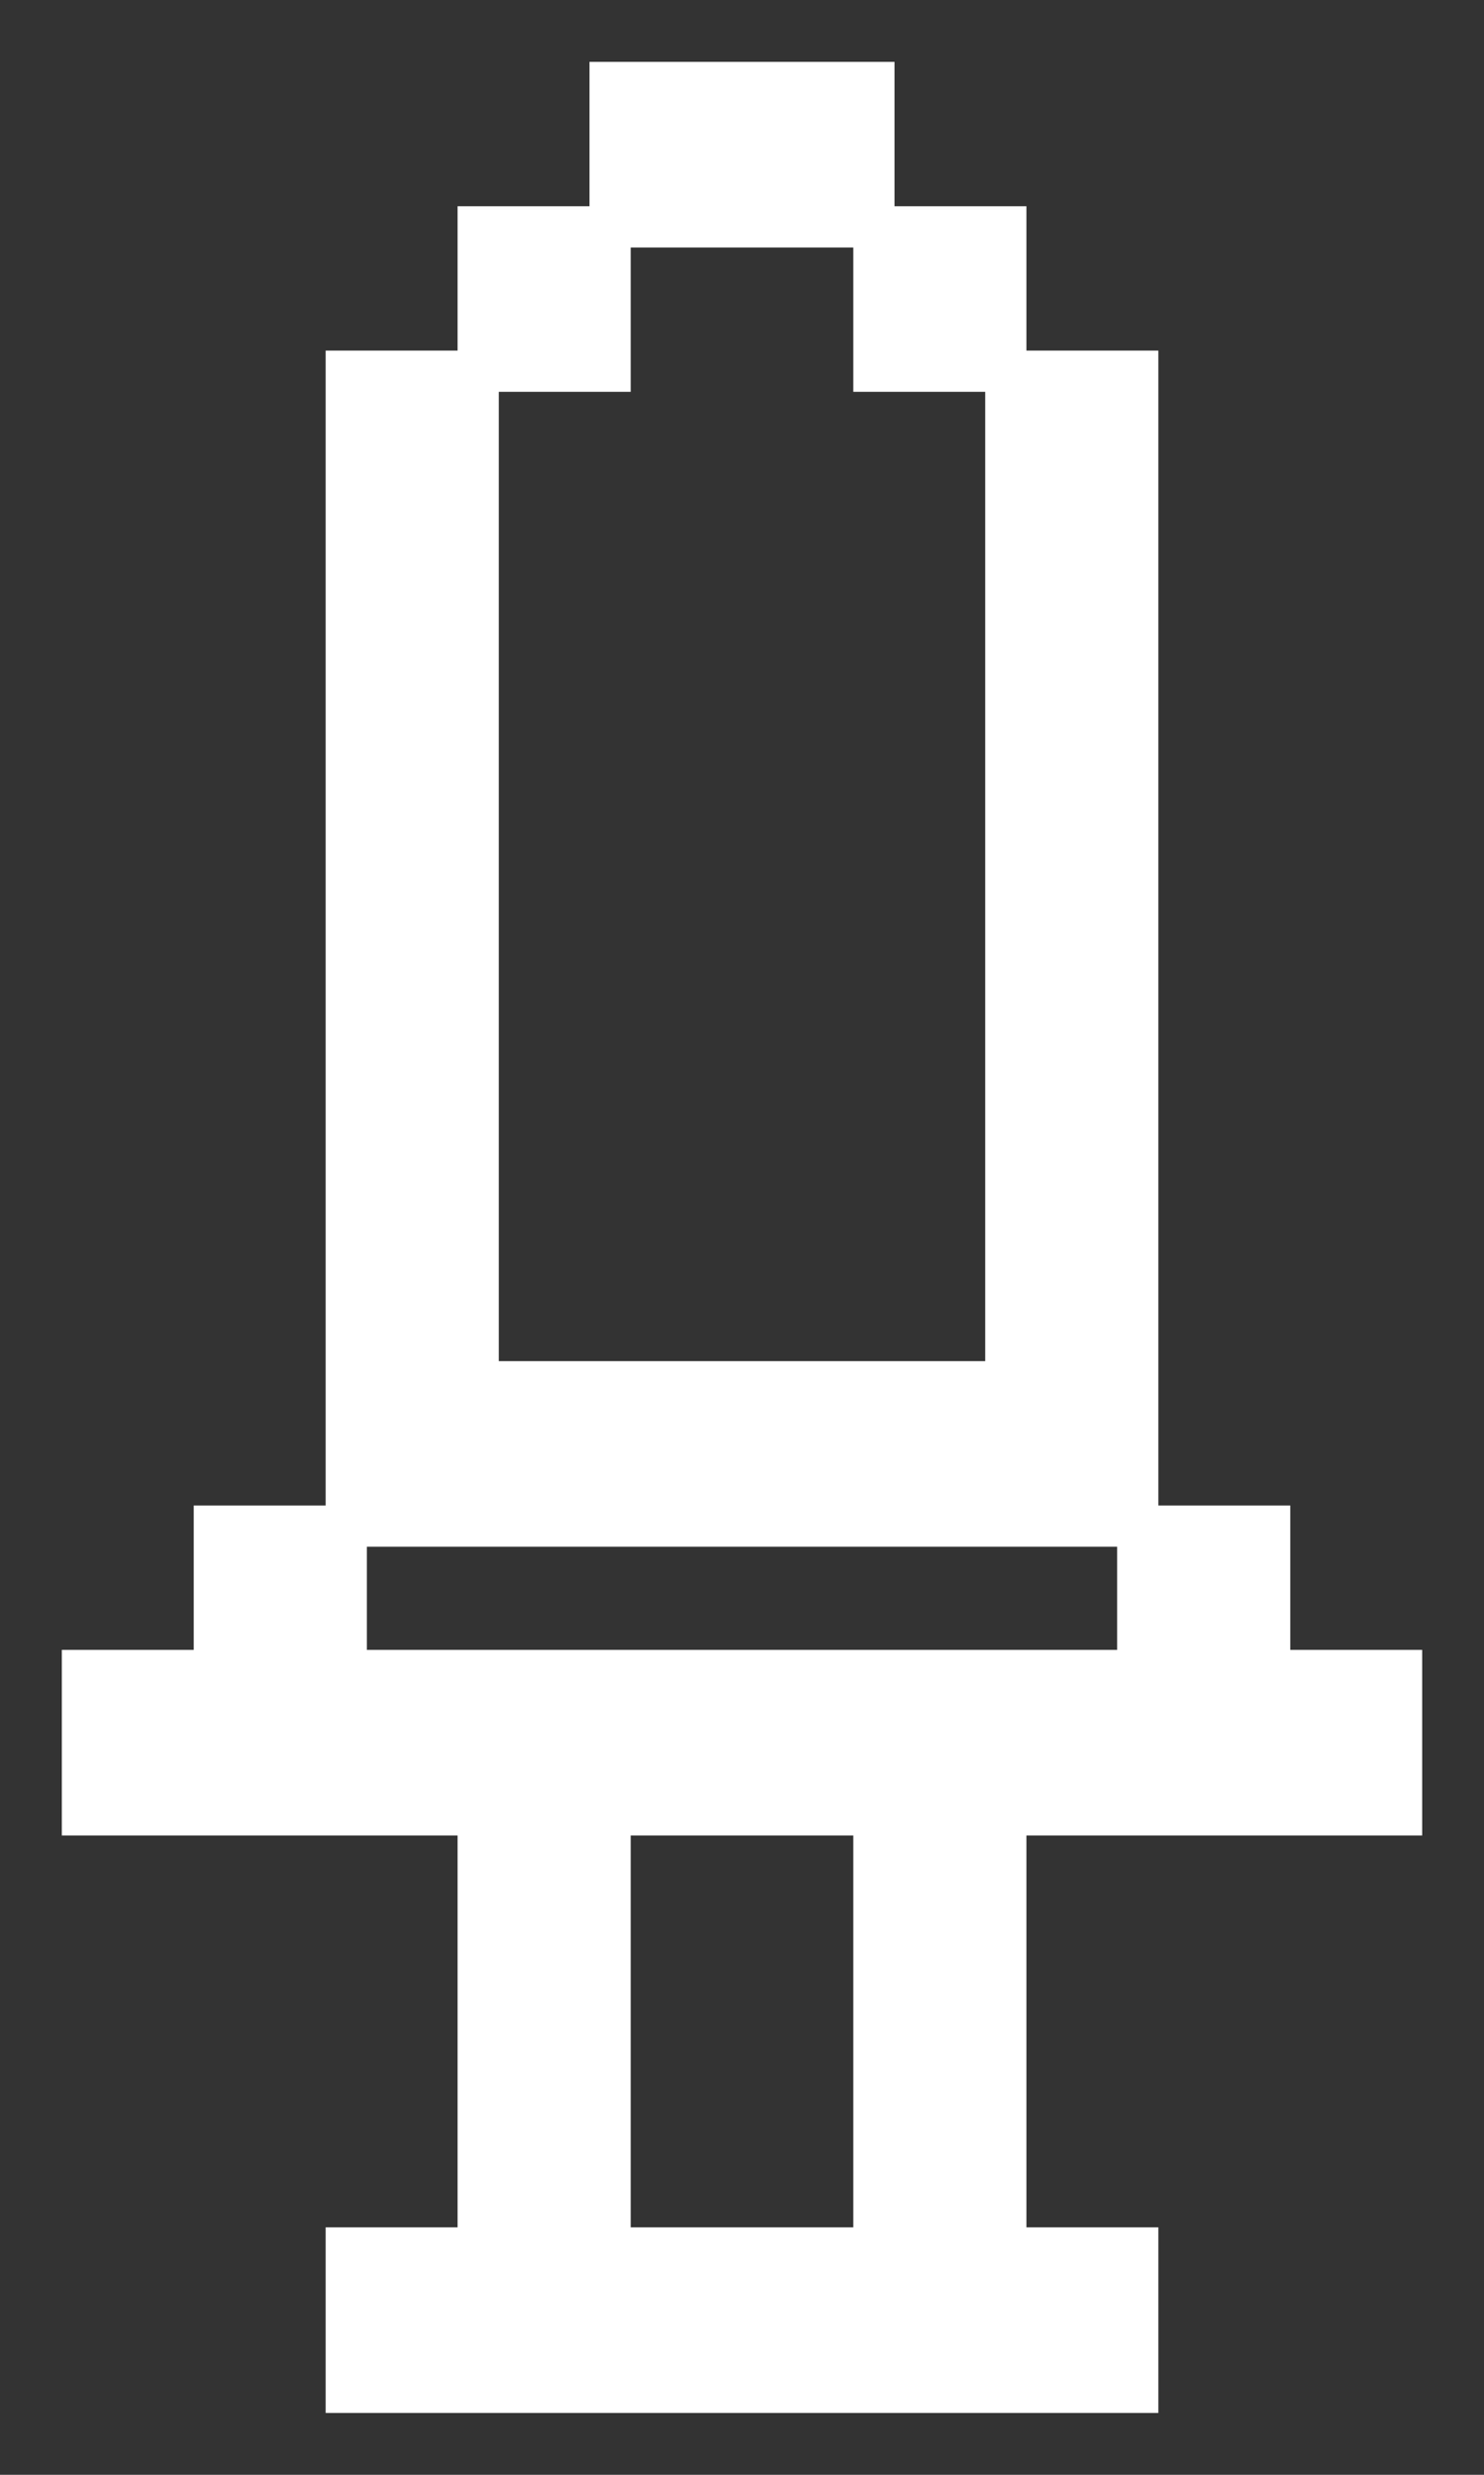 <svg width="18" height="30" viewBox="0 0 18 30" fill="none" xmlns="http://www.w3.org/2000/svg">
<rect x="0" y="0" width="18" height="30" fill="#333333" stroke="none"/>
<path fill-rule="evenodd" clip-rule="evenodd" d="M10.6 2.75V1H7.4V2.75H5.8V4.5H4.2V18.5H2.6V20.25H1V22H5.8V27.25H4.2V29H13.8V27.25H12.2V22H17V20.25H15.4V18.5H13.8V4.5H12.2V2.75H10.6ZM10.6 2.75V4.5H12.2V16.75H5.8V4.5H7.4V2.75H10.6ZM13.8 18.5V20.25H4.2V18.5H13.8ZM7.4 22H10.6V27.25H7.4V22Z" fill="white"/>
<path d="M10.6 2.75V1H7.4V2.75M10.6 2.75H12.2V4.5M10.6 2.75V4.5H12.2M10.6 2.75H7.4M7.4 2.75H5.8V4.5M7.4 2.75V4.5H5.8M5.8 4.5H4.2V18.5M5.8 4.5V16.75H12.2V4.5M4.2 18.5H2.6V20.25H1V22H5.8V27.25H4.2V29H13.8V27.25H12.2V22H17V20.25H15.4V18.5H13.8M4.2 18.5V20.25H13.8V18.5M4.2 18.5H13.8M13.8 18.5V4.5H12.2M10.6 22H7.4V27.25H10.6V22Z" stroke="white" stroke-width="0.5"/>
</svg>
